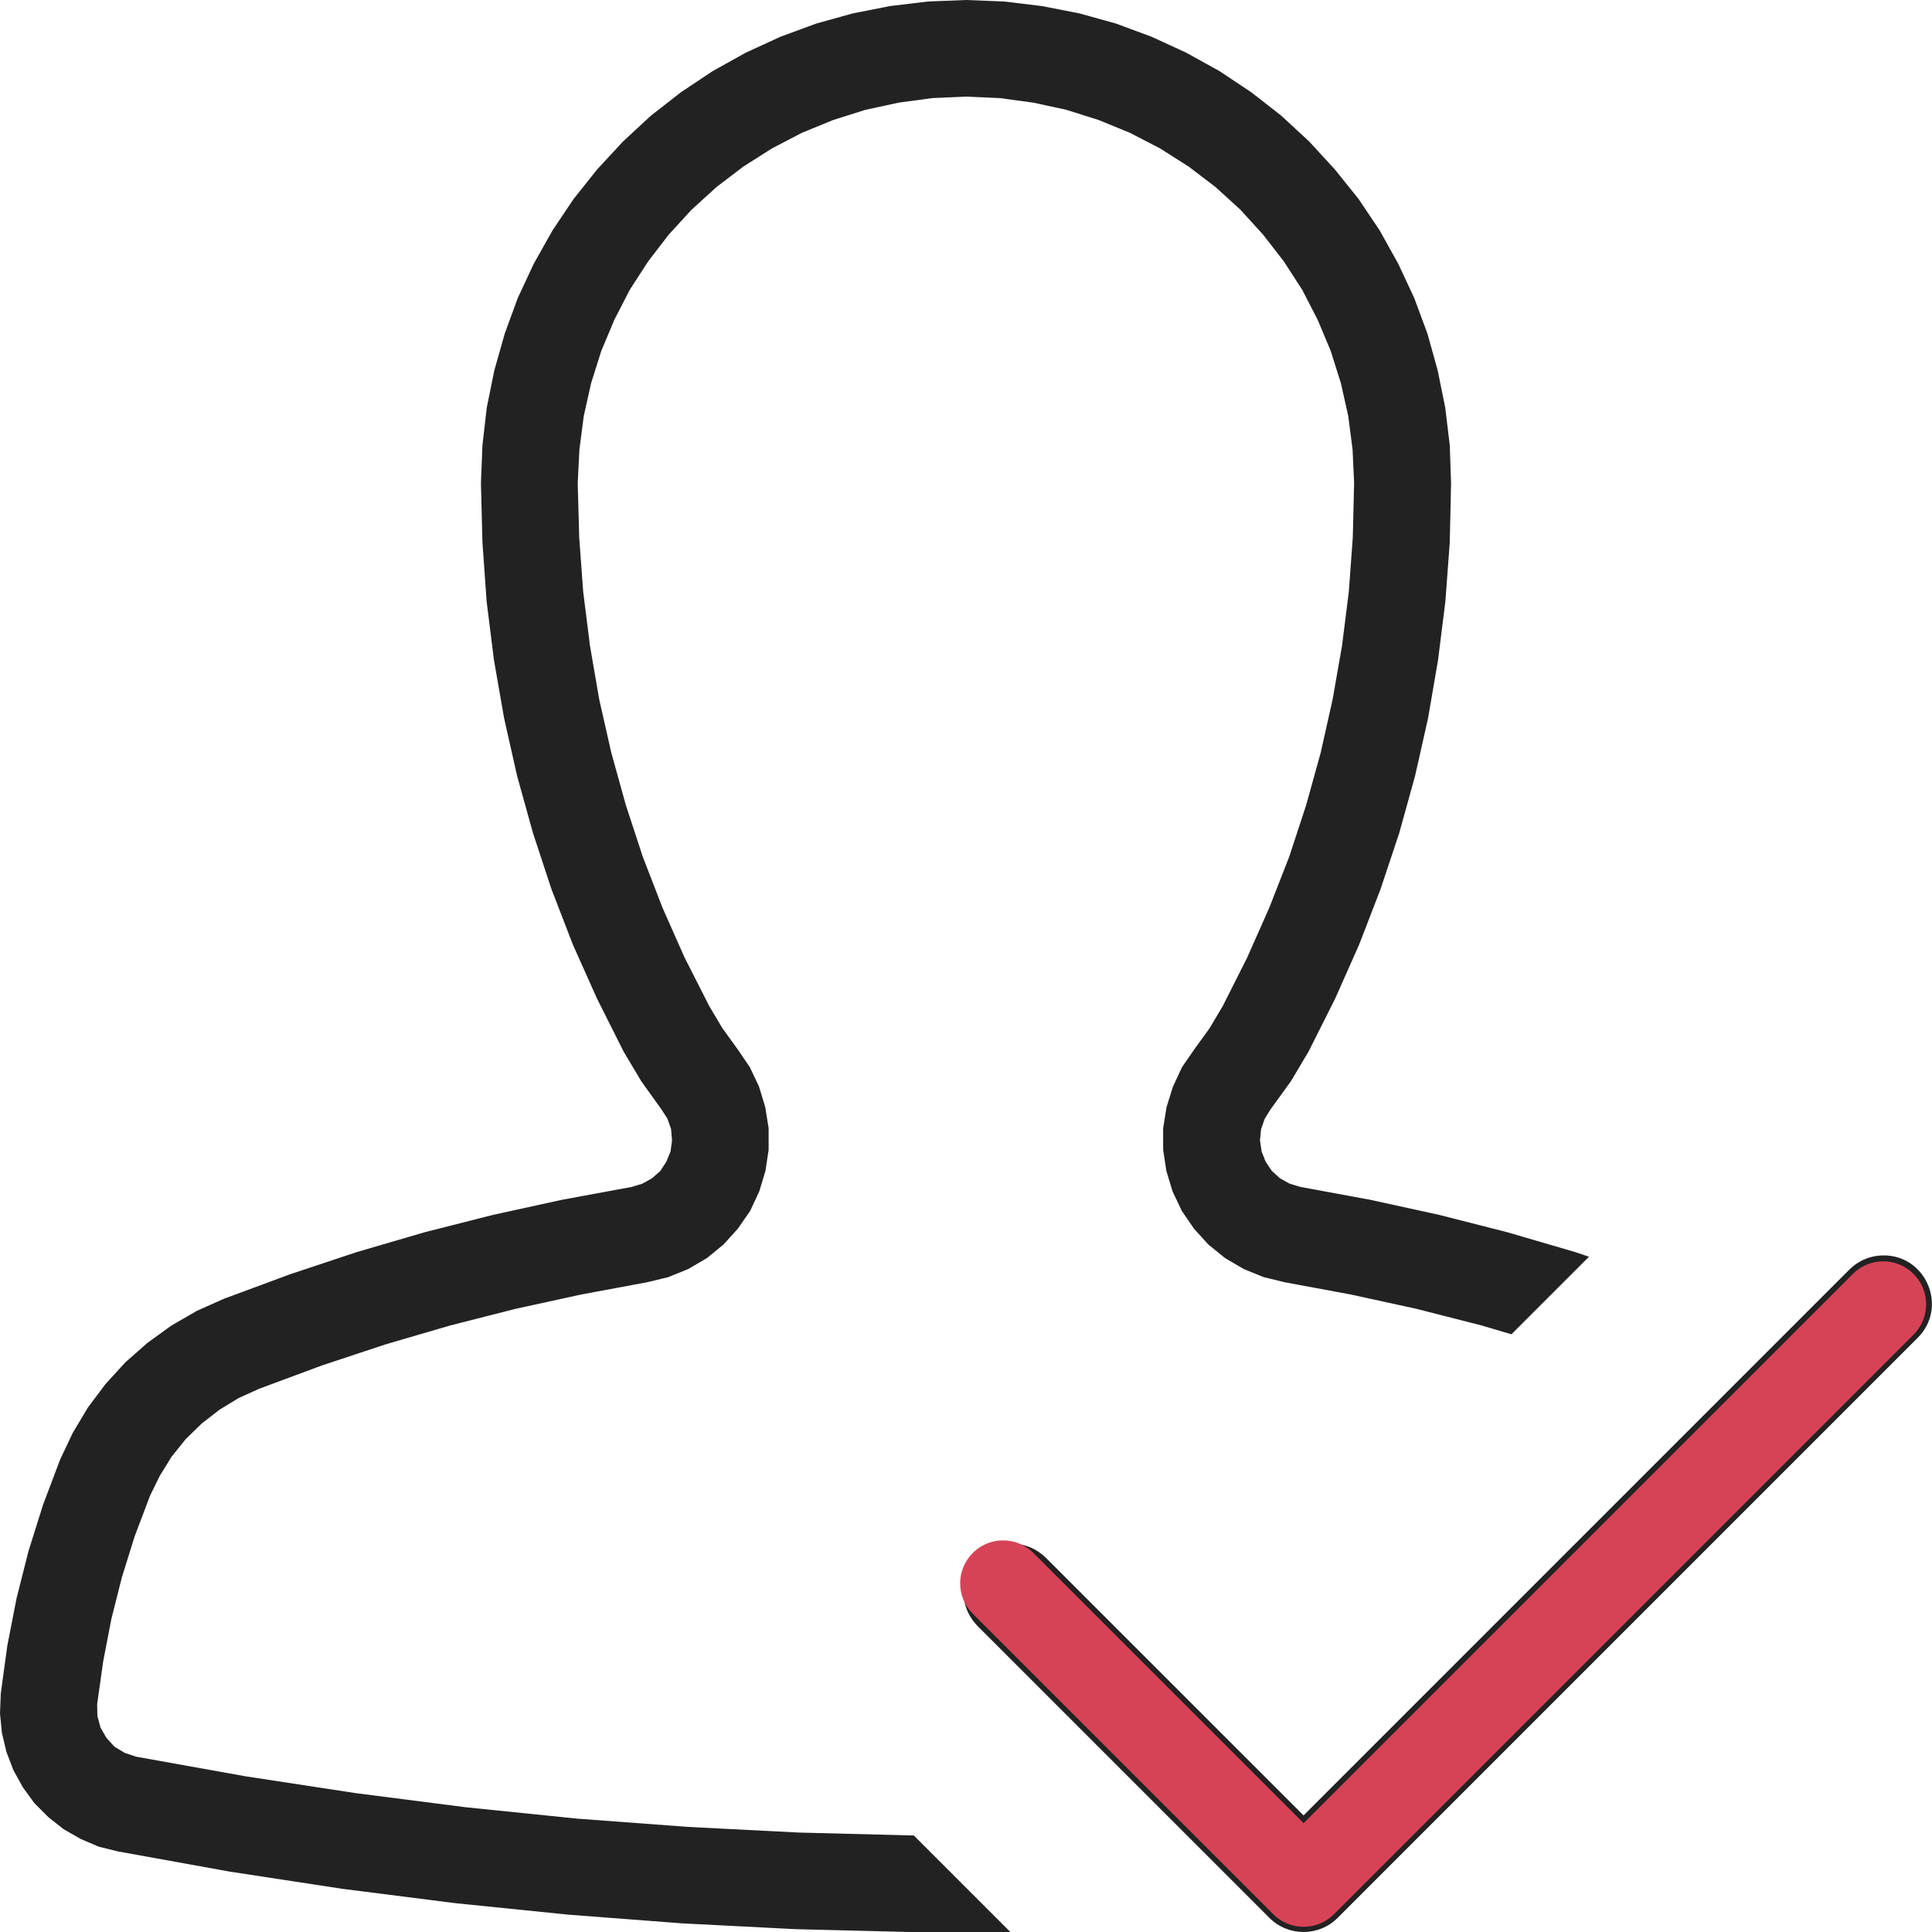 <svg width="45" height="45" viewBox="0 0 45 45" fill="none" xmlns="http://www.w3.org/2000/svg">
<path d="M22.5 0L21.612 0.035L20.733 0.141L19.863 0.312L19.011 0.549L18.176 0.857L17.372 1.226L16.598 1.657L15.86 2.149L15.161 2.694L14.511 3.296L13.909 3.946L13.359 4.636L12.867 5.37L12.432 6.144L12.059 6.943L11.755 7.774L11.514 8.626L11.338 9.492L11.237 10.371L11.202 11.25L11.237 12.63L11.334 14.005L11.505 15.372L11.742 16.73L12.045 18.075L12.415 19.406L12.845 20.711L13.342 21.999L13.904 23.256L14.524 24.491L14.937 25.185L15.407 25.84L15.548 26.06L15.631 26.301L15.653 26.561L15.618 26.82L15.521 27.057L15.381 27.273L15.188 27.444L14.959 27.571L14.713 27.646L13.091 27.945L11.487 28.296L9.892 28.701L8.314 29.162L6.754 29.681L5.212 30.252L4.584 30.533L3.99 30.876L3.432 31.28L2.918 31.733L2.457 32.238L2.048 32.783L1.696 33.372L1.402 33.992L1.002 35.051L0.664 36.127L0.387 37.222L0.171 38.329L0.018 39.445L0 39.907L0.044 40.359L0.149 40.803L0.312 41.23L0.532 41.629L0.8 41.998L1.125 42.324L1.481 42.605L1.881 42.834L2.303 43.014L2.747 43.123L5.353 43.594L7.972 43.994L10.6 44.328L13.236 44.596L15.877 44.798L18.527 44.934L21.177 45H23.533L21.283 42.75H21.199L18.611 42.684L16.023 42.552L13.438 42.359L10.854 42.095L8.288 41.766L5.722 41.374L3.173 40.917L2.909 40.83L2.667 40.685L2.479 40.478L2.342 40.241L2.268 39.968L2.263 39.691L2.404 38.694L2.593 37.714L2.839 36.738L3.138 35.78L3.494 34.84L3.722 34.374L3.999 33.926L4.324 33.522L4.698 33.157L5.111 32.836L5.559 32.563L6.034 32.348L7.501 31.803L8.987 31.311L10.49 30.872L12.01 30.485L13.54 30.151L15.078 29.865L15.565 29.747L16.031 29.558L16.466 29.303L16.853 28.986L17.187 28.617L17.473 28.204L17.684 27.752L17.829 27.273L17.903 26.78V26.279L17.824 25.787L17.679 25.308L17.464 24.855L17.183 24.442L16.827 23.95L16.519 23.432L15.943 22.298L15.429 21.138L14.972 19.956L14.577 18.752L14.238 17.53L13.957 16.291L13.742 15.043L13.584 13.786L13.491 12.52L13.456 11.254L13.496 10.468L13.597 9.69L13.768 8.925L14.005 8.174L14.309 7.449L14.669 6.75L15.095 6.091L15.574 5.467L16.106 4.887L16.69 4.355L17.314 3.88L17.978 3.458L18.677 3.094L19.406 2.795L20.158 2.558L20.931 2.391L21.713 2.285L22.496 2.25L23.287 2.285L24.069 2.391L24.838 2.558L25.589 2.795L26.319 3.094L27.022 3.458L27.686 3.88L28.31 4.355L28.894 4.887L29.421 5.467L29.905 6.091L30.331 6.75L30.691 7.449L30.995 8.174L31.232 8.925L31.403 9.69L31.504 10.468L31.54 11.254L31.509 12.52L31.416 13.786L31.258 15.043L31.039 16.291L30.762 17.53L30.423 18.752L30.028 19.956L29.566 21.138L29.052 22.298L28.481 23.432L28.173 23.95L27.817 24.442L27.532 24.855L27.321 25.308L27.171 25.787L27.092 26.279V26.78L27.167 27.273L27.312 27.752L27.527 28.204L27.809 28.617L28.143 28.986L28.534 29.303L28.969 29.558L29.434 29.747L29.918 29.865L31.46 30.151L32.99 30.485L34.506 30.872L35.205 31.078L37.011 29.272L36.685 29.162L35.108 28.701L33.517 28.296L31.913 27.945L30.291 27.646L30.041 27.571L29.812 27.444L29.623 27.273L29.479 27.057L29.386 26.82L29.347 26.561L29.373 26.301L29.457 26.06L29.593 25.84L30.067 25.185L30.48 24.491L31.1 23.256L31.658 21.999L32.155 20.711L32.59 19.406L32.959 18.075L33.262 16.73L33.495 15.372L33.666 14.005L33.768 12.63L33.798 11.25L33.768 10.371L33.662 9.492L33.486 8.626L33.249 7.774L32.941 6.943L32.568 6.144L32.137 5.37L31.645 4.636L31.091 3.946L30.494 3.296L29.843 2.694L29.145 2.149L28.406 1.657L27.628 1.226L26.824 0.857L25.994 0.549L25.141 0.312L24.267 0.141L23.388 0.035L22.5 0ZM43.84 29.241C43.548 29.249 43.27 29.371 43.066 29.58L30.362 42.284L24.407 36.33C23.347 35.225 21.712 36.86 22.816 37.92L29.566 44.67C30.006 45.11 30.718 45.11 31.157 44.67L44.657 31.17C45.389 30.455 44.863 29.213 43.84 29.241Z" fill="#222222"/>
<path d="M24.071 36.172C23.68 35.781 23.047 35.781 22.657 36.172C22.266 36.562 22.266 37.196 22.657 37.586L24.071 36.172ZM30.364 43.879L29.657 44.586C30.047 44.977 30.68 44.977 31.071 44.586L30.364 43.879ZM44.571 31.086C44.961 30.695 44.961 30.062 44.571 29.672C44.18 29.281 43.547 29.281 43.157 29.672L44.571 31.086ZM22.657 37.586L29.657 44.586L31.071 43.172L24.071 36.172L22.657 37.586ZM31.071 44.586L44.571 31.086L43.157 29.672L29.657 43.172L31.071 44.586Z" fill="#D64356"/>
</svg>
